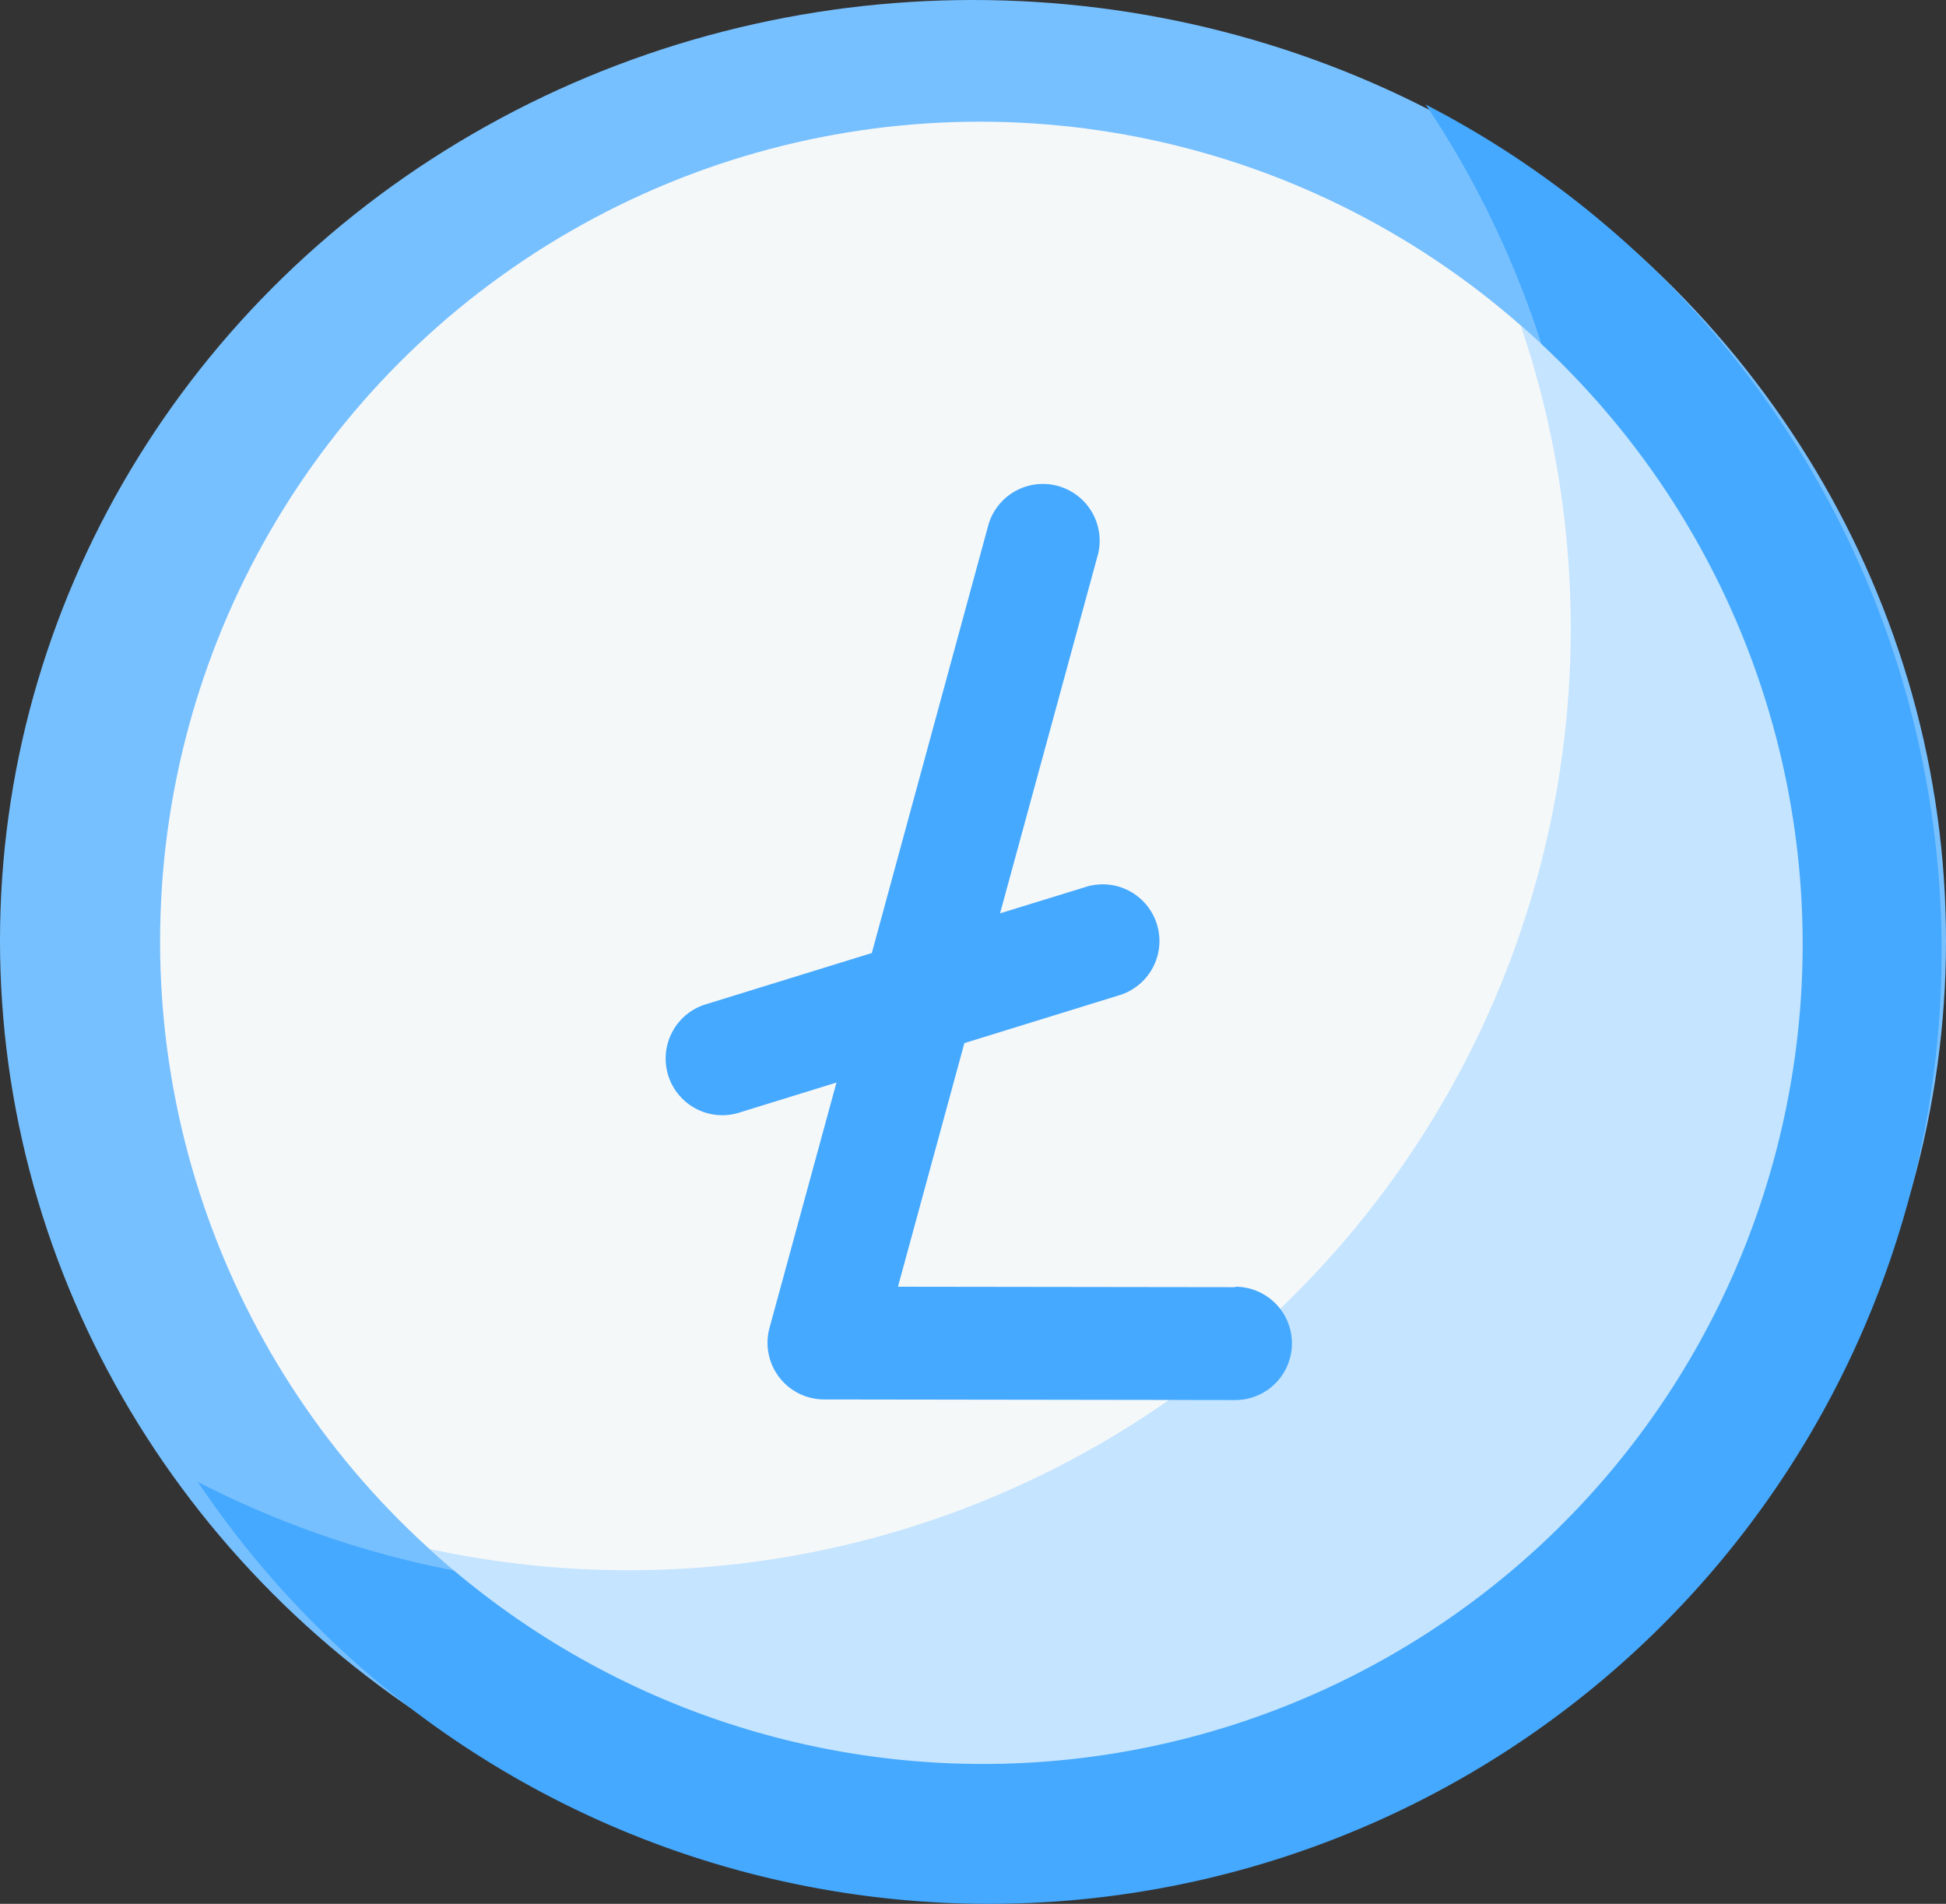 <svg xmlns="http://www.w3.org/2000/svg" width="30" height="29.35" viewBox="0 0 30 29.35">
    <rect x="0" y="0" width="30" height="29.35" fill="#333333" stroke="none"/>
    <defs>
        <style>
            .cls-2{fill:#45a9ff}
        </style>
    </defs>
    <g id="_004-Litecoin" data-name="004-Litecoin" transform="translate(.338)">
        <ellipse id="Ellipse_5" cx="15" cy="14.5" fill="#77c0ff" data-name="Ellipse 5" rx="15" ry="14.5" transform="translate(-.338)"/>
        <path id="Path_10" d="M62.283 28.429a14.688 14.688 0 0 1-18.929 21.233 14.686 14.686 0 1 0 18.929-21.233z" class="cls-2" data-name="Path 10" transform="translate(-40.642 -26.817)"/>
        <circle id="Ellipse_6" cx="12.637" cy="12.637" r="12.637" fill="#f5f8f9" data-name="Ellipse 6" transform="translate(2.13 1.876)"/>
        <path id="Path_11" fill="#c4e4ff" d="M123.172 88.547a14.521 14.521 0 0 1-16.824 18.858 12.637 12.637 0 1 0 16.824-18.858z" data-name="Path 11" transform="translate(-100.065 -83.527)"/>
        <path id="Path_12" d="M179.686 143.68l-5.2-.007 1.024-3.755 2.367-.732a.874.874 0 1 0-.517-1.669l-1.3.4 1.511-5.539a.875.875 0 0 0-1.688-.459l-1.8 6.61-2.538.784a.874.874 0 1 0 .517 1.669l1.476-.456-1.033 3.785a.874.874 0 0 0 .843 1.1l6.338.009a.873.873 0 1 0 0-1.747z" class="cls-2" data-name="Path 12" transform="translate(-160.981 -123.837)"/>
    </g>
</svg>
